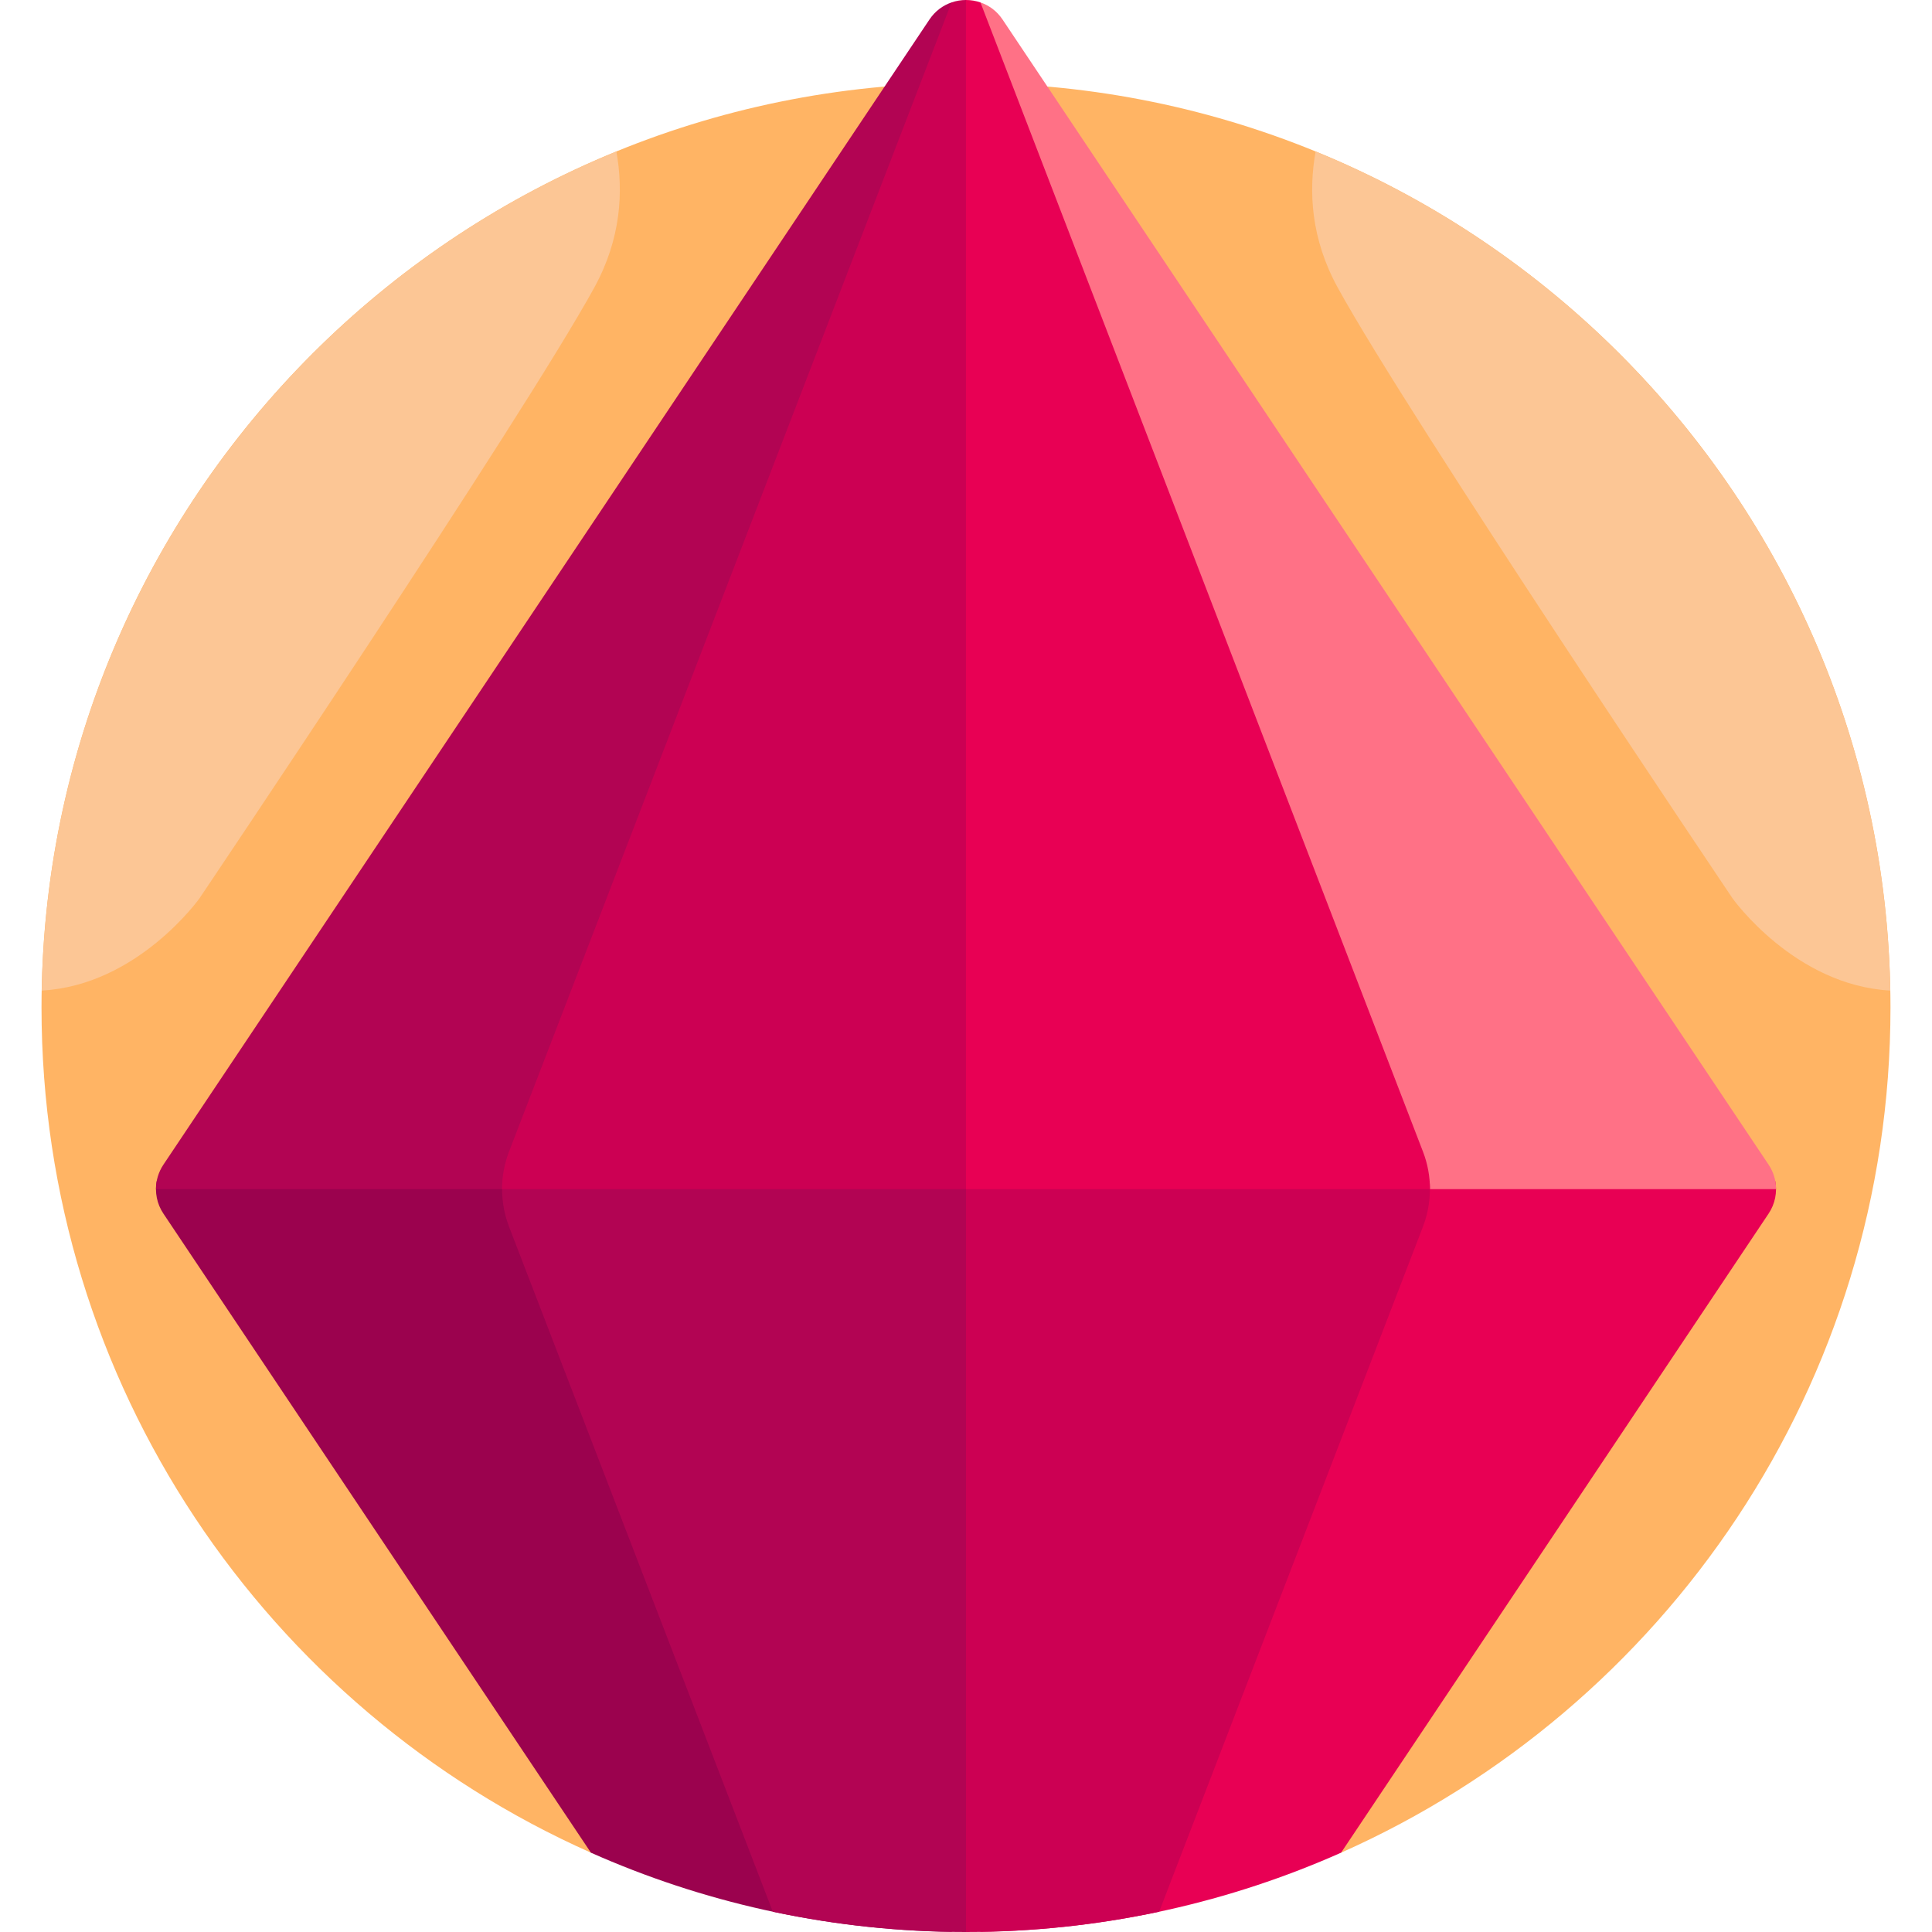 <svg id="Layer_1" enable-background="new 0 0 512 512" height="512" viewBox="0 0 512 512" width="512" xmlns="http://www.w3.org/2000/svg"><g><path d="m256 22.004c-135.309 0-244.998 109.689-244.998 244.998 0 99.918 59.82 185.854 145.595 223.978h198.805c85.775-38.124 145.595-124.06 145.595-223.978.001-135.309-109.688-244.998-244.997-244.998z" fill="#ffb464"/><path d="m43.293 321.605 113.304 169.375c29.302 13.024 61.631 20.46 95.642 20.972v-198.949h-210.706c-.546 2.931.036 6.025 1.76 8.602z" fill="#9b024e"/><path d="m246.327 5.155-203.034 303.509c-1.31 1.958-1.965 4.214-1.965 6.471h210.911v-314.494h-.069c-2.276.786-4.351 2.283-5.843 4.514z" fill="#b20453"/><path d="m259.798 511.952c33.997-.517 66.314-7.953 95.604-20.972l113.304-169.375c1.724-2.578 2.306-5.671 1.76-8.602h-210.668z" fill="#e80054"/><path d="m259.83.641h-.031v314.494h210.873c0-2.257-.655-4.513-1.965-6.471l-203.034-303.509c-1.492-2.231-3.567-3.728-5.843-4.514z" fill="#ff7186"/><path d="m256 313.003v198.997c17.559 0 34.681-1.862 51.193-5.373l69.918-181.575c1.489-3.867 2.061-7.984 1.746-12.048h-122.857z" fill="#cc0053"/><path d="m256 315.135h122.954c0-3.363-.614-6.726-1.843-9.917l-117.281-304.577c-1.238-.428-2.534-.641-3.83-.641z" fill="#e80054"/><path d="m133.143 313.003c-.315 4.064.257 8.182 1.746 12.048l69.918 181.575c16.512 3.512 33.634 5.374 51.193 5.374v-198.997z" fill="#b20453"/><path d="m134.889 305.218c-1.229 3.191-1.843 6.554-1.843 9.917h122.954v-315.135c-1.296 0-2.592.214-3.83.641z" fill="#cc0053"/><g fill="#fcc695"><path d="m348.652 40.149c-1.913 10.629-1.225 23.145 5.841 36.037 18.943 34.564 104.665 161.908 104.665 161.908s16.357 23.025 41.783 24.418c-1.809-100.585-64.228-186.359-152.289-222.363z"/><path d="m11.059 262.512c25.426-1.393 41.783-24.418 41.783-24.418s85.722-127.344 104.665-161.908c7.066-12.892 7.754-25.408 5.841-36.037-88.062 36.004-150.48 121.778-152.289 222.363z"/></g></g></svg>